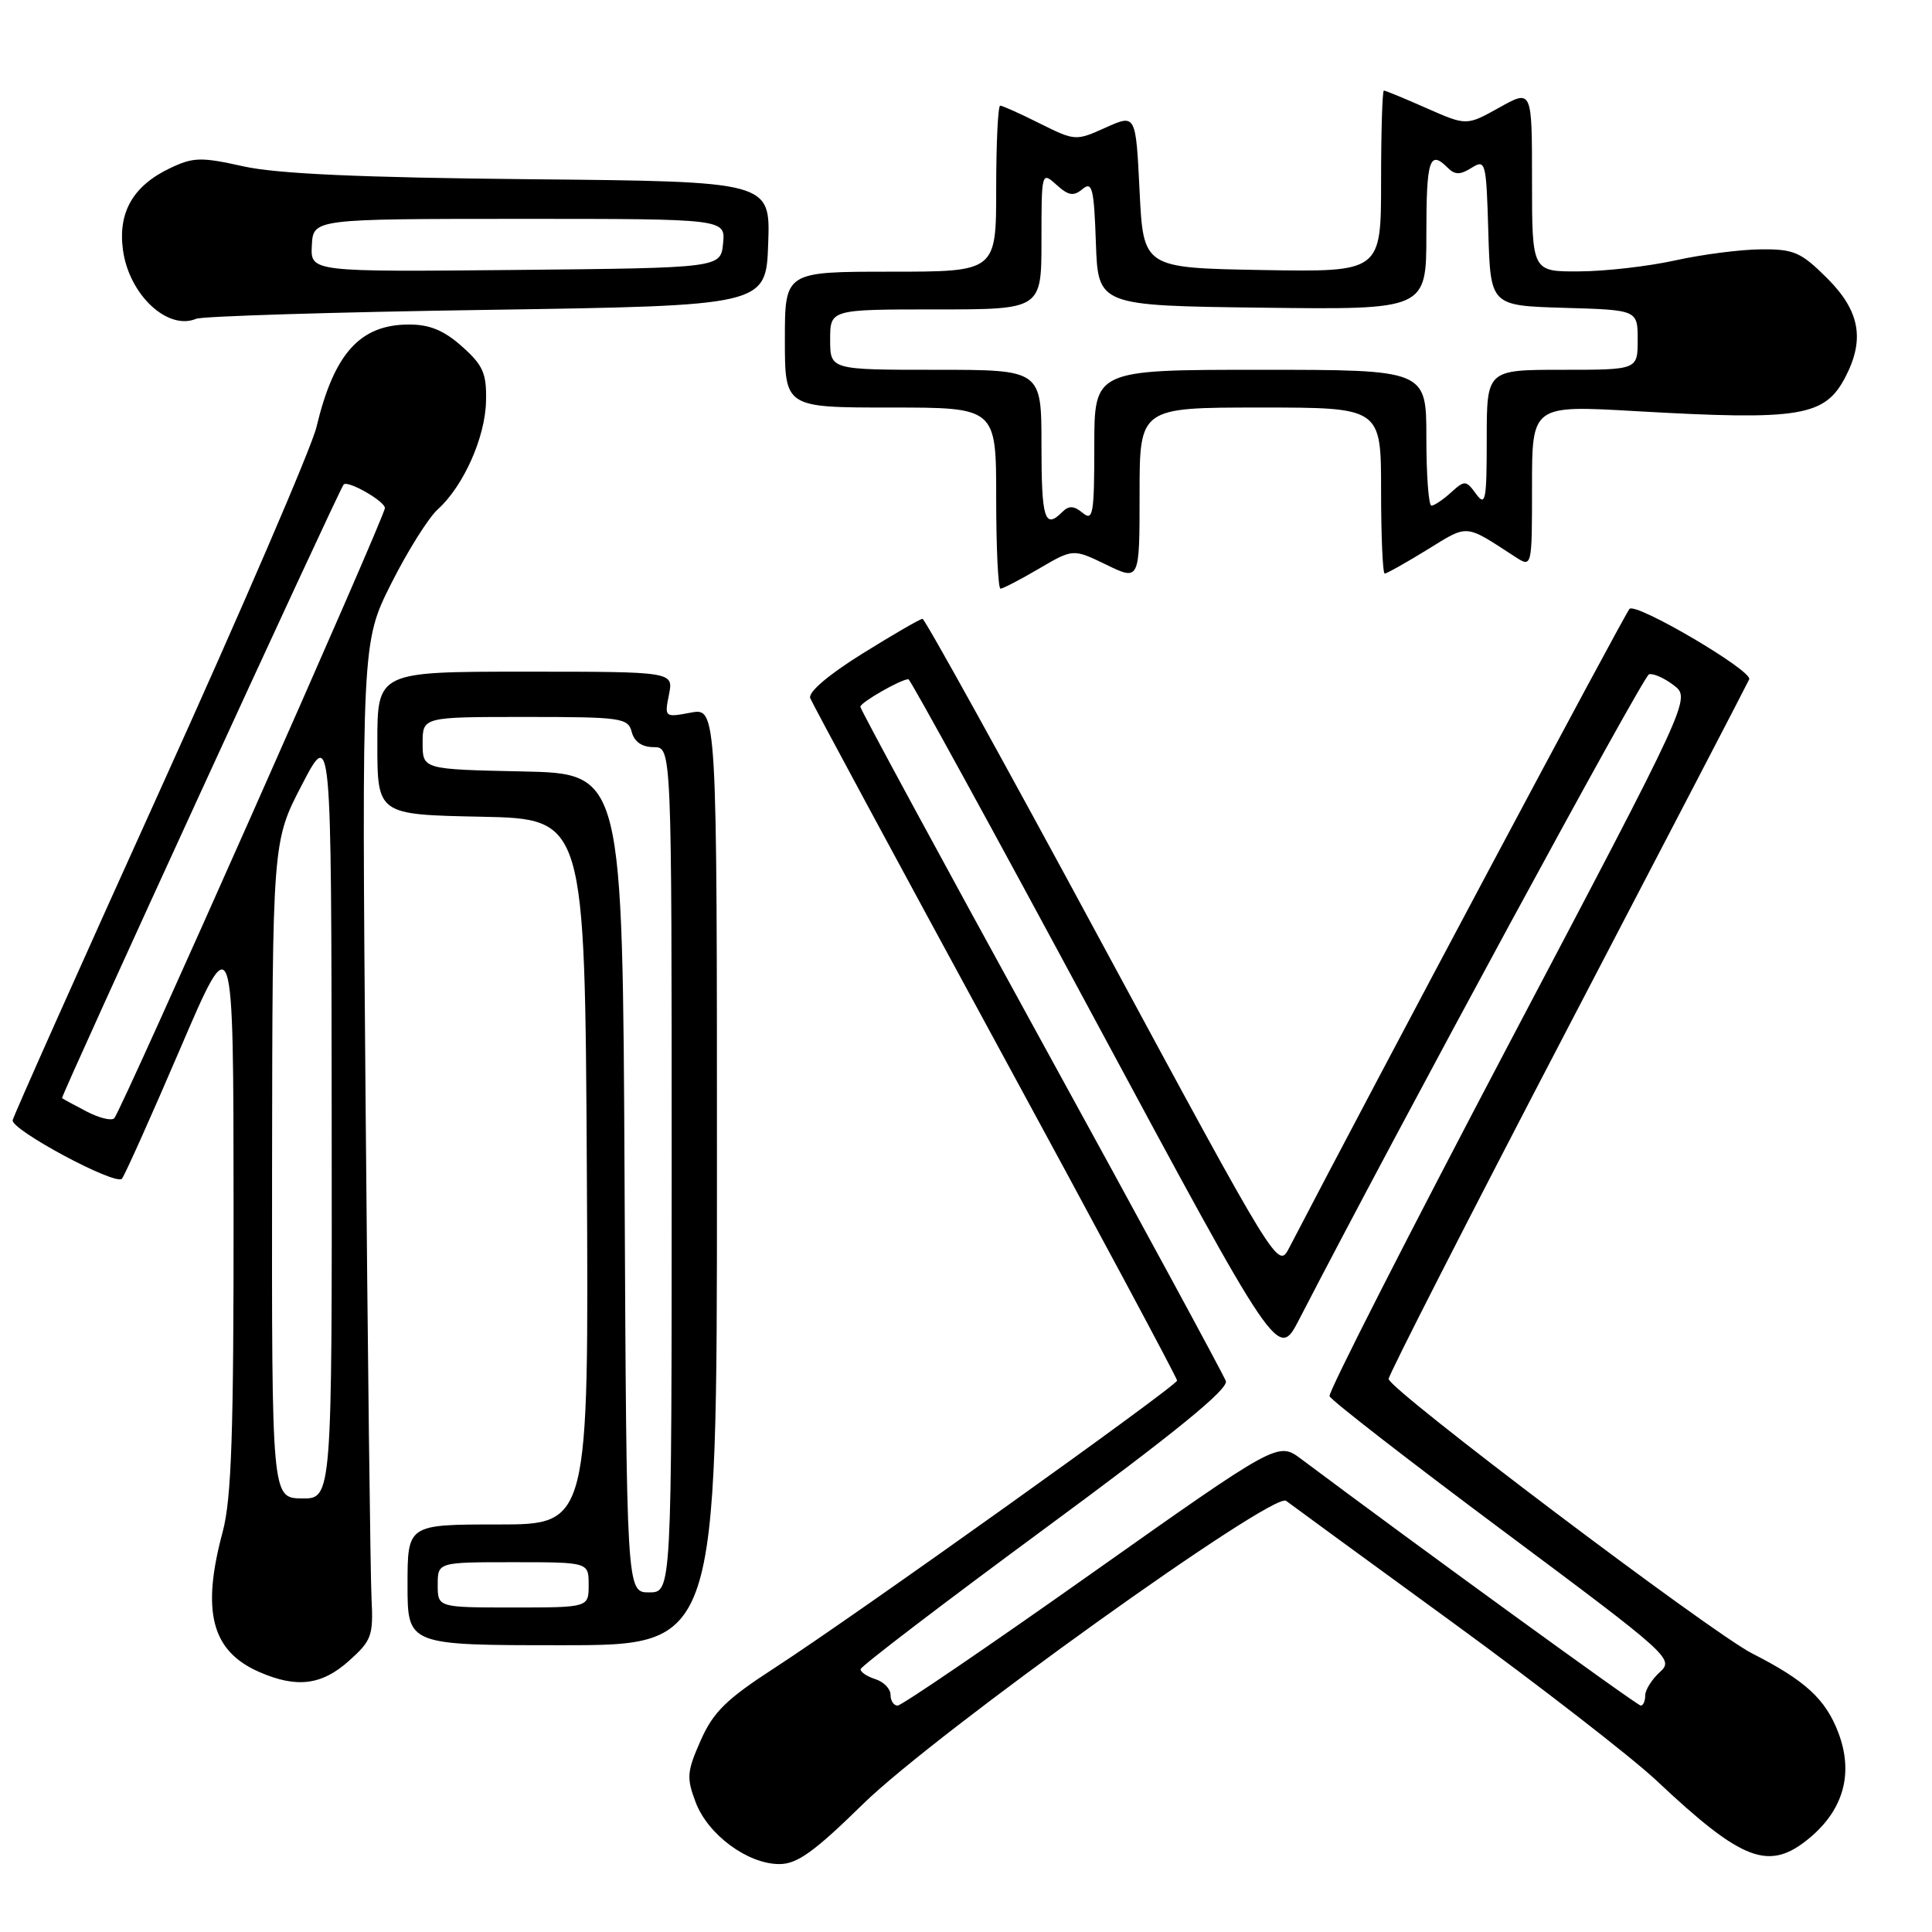 <?xml version="1.0" encoding="UTF-8" standalone="no"?>
<!DOCTYPE svg PUBLIC "-//W3C//DTD SVG 1.1//EN" "http://www.w3.org/Graphics/SVG/1.1/DTD/svg11.dtd" >
<svg xmlns="http://www.w3.org/2000/svg" xmlns:xlink="http://www.w3.org/1999/xlink" version="1.1" viewBox="0 0 256 256">
 <g >
 <path fill="currentColor"
d=" M 114.37 239.03 C 123.93 229.67 168.73 197.57 170.42 198.87 C 171.02 199.33 180.95 206.59 192.50 215.00 C 204.05 223.42 216.20 232.84 219.50 235.94 C 230.98 246.74 234.45 248.02 239.86 243.47 C 244.32 239.71 245.61 234.90 243.59 229.59 C 241.89 225.13 239.22 222.68 232.15 219.08 C 226.66 216.27 184.00 184.07 184.00 182.72 C 184.00 182.17 194.69 161.23 207.75 136.21 C 220.81 111.18 231.63 90.39 231.78 90.01 C 232.24 88.88 216.80 79.80 215.92 80.68 C 215.31 81.30 182.22 143.42 170.82 165.35 C 169.34 168.19 169.34 168.19 146.07 125.10 C 133.28 101.39 122.55 82.00 122.24 82.00 C 121.92 82.00 118.34 84.08 114.27 86.61 C 109.76 89.42 107.06 91.72 107.36 92.51 C 107.64 93.22 118.69 113.72 131.93 138.08 C 145.17 162.43 155.99 182.62 155.97 182.93 C 155.93 183.65 113.12 214.22 102.68 220.98 C 96.23 225.16 94.51 226.85 92.84 230.63 C 91.01 234.77 90.95 235.57 92.19 238.84 C 93.82 243.12 99.08 247.00 103.27 247.00 C 105.63 247.00 107.89 245.38 114.37 239.03 Z  M 46.23 220.08 C 49.24 217.39 49.48 216.75 49.23 211.83 C 49.08 208.90 48.72 179.19 48.44 145.80 C 47.93 85.10 47.93 85.10 51.85 77.30 C 54.01 73.01 56.78 68.60 58.00 67.50 C 61.41 64.42 64.30 57.96 64.40 53.17 C 64.49 49.48 64.02 48.40 61.23 45.92 C 58.85 43.79 56.95 43.00 54.21 43.00 C 47.71 43.00 44.27 46.81 41.93 56.60 C 41.29 59.29 32.01 80.83 21.31 104.46 C 10.61 128.09 1.78 147.88 1.68 148.43 C 1.45 149.71 15.27 157.11 16.15 156.19 C 16.50 155.81 19.97 148.07 23.86 139.00 C 30.93 122.50 30.93 122.50 30.95 160.00 C 30.97 189.97 30.68 198.60 29.50 203.00 C 26.66 213.57 28.04 218.80 34.38 221.56 C 39.32 223.71 42.63 223.30 46.23 220.08 Z  M 95.00 155.89 C 95.00 93.78 95.00 93.78 91.52 94.43 C 88.07 95.08 88.04 95.05 88.64 92.04 C 89.25 89.00 89.25 89.00 69.62 89.00 C 50.00 89.00 50.00 89.00 50.00 98.47 C 50.00 107.94 50.00 107.94 63.75 108.22 C 77.50 108.50 77.50 108.50 77.76 155.25 C 78.02 202.00 78.02 202.00 66.01 202.00 C 54.00 202.00 54.00 202.00 54.00 210.00 C 54.00 218.00 54.00 218.00 74.50 218.00 C 95.00 218.00 95.00 218.00 95.00 155.89 Z  M 137.67 75.35 C 142.19 72.70 142.19 72.70 146.60 74.83 C 151.00 76.97 151.00 76.97 151.00 65.49 C 151.00 54.00 151.00 54.00 167.00 54.00 C 183.00 54.00 183.00 54.00 183.00 65.00 C 183.00 71.05 183.22 76.00 183.48 76.00 C 183.75 76.00 186.28 74.58 189.11 72.84 C 194.62 69.44 194.02 69.40 200.75 73.77 C 203.00 75.23 203.00 75.23 203.00 64.46 C 203.00 53.69 203.00 53.69 216.75 54.48 C 238.62 55.73 241.81 55.20 244.55 49.91 C 247.12 44.93 246.42 41.18 242.12 36.88 C 238.65 33.42 237.71 33.00 233.37 33.04 C 230.69 33.05 225.57 33.71 222.00 34.50 C 218.43 35.29 212.69 35.95 209.25 35.96 C 203.00 36.00 203.00 36.00 203.00 23.91 C 203.00 11.83 203.00 11.83 198.67 14.25 C 194.33 16.67 194.33 16.67 189.04 14.34 C 186.13 13.05 183.58 12.00 183.37 12.00 C 183.17 12.00 183.00 17.41 183.00 24.03 C 183.00 36.05 183.00 36.05 167.25 35.78 C 151.50 35.50 151.50 35.50 151.00 25.30 C 150.50 15.11 150.50 15.11 146.50 16.91 C 142.55 18.69 142.45 18.68 137.78 16.36 C 135.19 15.06 132.83 14.00 132.53 14.00 C 132.24 14.00 132.00 18.95 132.00 25.00 C 132.00 36.00 132.00 36.00 118.00 36.00 C 104.00 36.00 104.00 36.00 104.00 45.00 C 104.00 54.00 104.00 54.00 118.00 54.00 C 132.00 54.00 132.00 54.00 132.00 66.00 C 132.00 72.60 132.26 78.00 132.57 78.00 C 132.89 78.00 135.18 76.81 137.67 75.35 Z  M 64.50 41.06 C 101.50 40.50 101.50 40.50 101.79 32.28 C 102.08 24.05 102.08 24.05 70.29 23.75 C 47.72 23.53 36.68 23.03 32.24 22.04 C 26.64 20.79 25.61 20.82 22.54 22.28 C 17.64 24.61 15.62 28.12 16.29 33.10 C 17.08 39.03 22.20 43.84 26.00 42.24 C 26.82 41.90 44.15 41.36 64.50 41.06 Z  M 118.00 224.57 C 118.00 223.78 117.10 222.85 116.00 222.50 C 114.90 222.15 114.01 221.56 114.03 221.18 C 114.04 220.81 125.06 212.40 138.50 202.50 C 155.72 189.82 162.79 184.06 162.43 183.00 C 162.14 182.18 151.13 161.87 137.95 137.87 C 124.78 113.88 114.00 93.98 114.00 93.65 C 114.00 93.08 119.38 90.00 120.37 90.00 C 120.62 90.00 131.75 110.30 145.09 135.11 C 169.36 180.22 169.36 180.22 172.13 174.86 C 185.49 149.01 217.71 89.60 218.50 89.35 C 219.05 89.19 220.53 89.84 221.78 90.80 C 224.06 92.55 224.06 92.55 199.95 138.30 C 186.70 163.46 175.99 184.47 176.17 185.00 C 176.35 185.52 186.71 193.56 199.20 202.87 C 221.28 219.33 221.84 219.83 219.95 221.55 C 218.88 222.52 218.00 223.92 218.00 224.65 C 218.00 225.39 217.74 226.00 217.41 226.00 C 216.94 226.00 187.55 204.66 172.42 193.33 C 169.34 191.03 169.34 191.03 144.61 208.51 C 131.01 218.13 119.45 226.00 118.94 226.00 C 118.42 226.00 118.00 225.36 118.00 224.57 Z  M 36.05 155.00 C 36.10 111.50 36.10 111.50 40.00 104.00 C 43.90 96.50 43.90 96.50 43.95 147.55 C 44.00 198.60 44.00 198.60 40.00 198.55 C 36.01 198.50 36.01 198.50 36.05 155.00 Z  M 11.50 147.29 C 9.85 146.44 8.38 145.63 8.22 145.51 C 8.00 145.33 44.74 65.26 45.53 64.21 C 46.01 63.57 51.00 66.40 51.00 67.32 C 51.00 68.47 16.10 147.16 15.14 148.17 C 14.79 148.55 13.15 148.15 11.50 147.29 Z  M 58.00 210.00 C 58.00 207.00 58.00 207.00 68.00 207.00 C 78.00 207.00 78.00 207.00 78.00 210.00 C 78.00 213.00 78.00 213.00 68.00 213.00 C 58.00 213.00 58.00 213.00 58.00 210.00 Z  M 82.76 156.75 C 82.50 102.50 82.50 102.50 69.25 102.22 C 56.00 101.94 56.00 101.94 56.00 98.47 C 56.00 95.00 56.00 95.00 69.59 95.00 C 82.35 95.00 83.22 95.12 83.71 97.00 C 84.05 98.29 85.07 99.00 86.62 99.00 C 89.00 99.00 89.00 99.00 89.00 155.00 C 89.00 211.00 89.00 211.00 86.01 211.00 C 83.02 211.00 83.02 211.00 82.76 156.75 Z  M 138.00 59.00 C 138.00 49.00 138.00 49.00 124.00 49.00 C 110.00 49.00 110.00 49.00 110.00 45.00 C 110.00 41.00 110.00 41.00 124.00 41.00 C 138.00 41.00 138.00 41.00 138.00 31.85 C 138.00 22.78 138.02 22.71 139.98 24.48 C 141.58 25.93 142.25 26.04 143.44 25.05 C 144.72 23.99 144.96 24.94 145.21 32.16 C 145.50 40.50 145.50 40.50 167.25 40.77 C 189.00 41.04 189.00 41.04 189.00 31.02 C 189.00 21.13 189.42 19.82 191.82 22.22 C 192.79 23.19 193.47 23.19 194.99 22.24 C 196.85 21.08 196.94 21.41 197.21 30.76 C 197.50 40.50 197.50 40.50 207.25 40.79 C 217.00 41.07 217.00 41.07 217.00 45.04 C 217.00 49.00 217.00 49.00 207.00 49.00 C 197.00 49.00 197.00 49.00 197.00 58.19 C 197.00 66.34 196.84 67.16 195.59 65.45 C 194.25 63.62 194.09 63.61 192.26 65.26 C 191.21 66.22 190.04 67.00 189.67 67.00 C 189.30 67.00 189.00 62.95 189.00 58.00 C 189.00 49.00 189.00 49.00 167.00 49.00 C 145.00 49.00 145.00 49.00 145.00 59.12 C 145.00 68.13 144.83 69.10 143.46 67.96 C 142.29 67.00 141.63 66.97 140.76 67.84 C 138.43 70.17 138.00 68.80 138.00 59.00 Z  M 41.32 32.52 C 41.50 29.01 41.50 29.01 68.81 29.00 C 96.13 29.00 96.13 29.00 95.81 32.25 C 95.50 35.50 95.50 35.50 68.32 35.77 C 41.14 36.03 41.14 36.03 41.32 32.52 Z "/>
</g>
</svg>